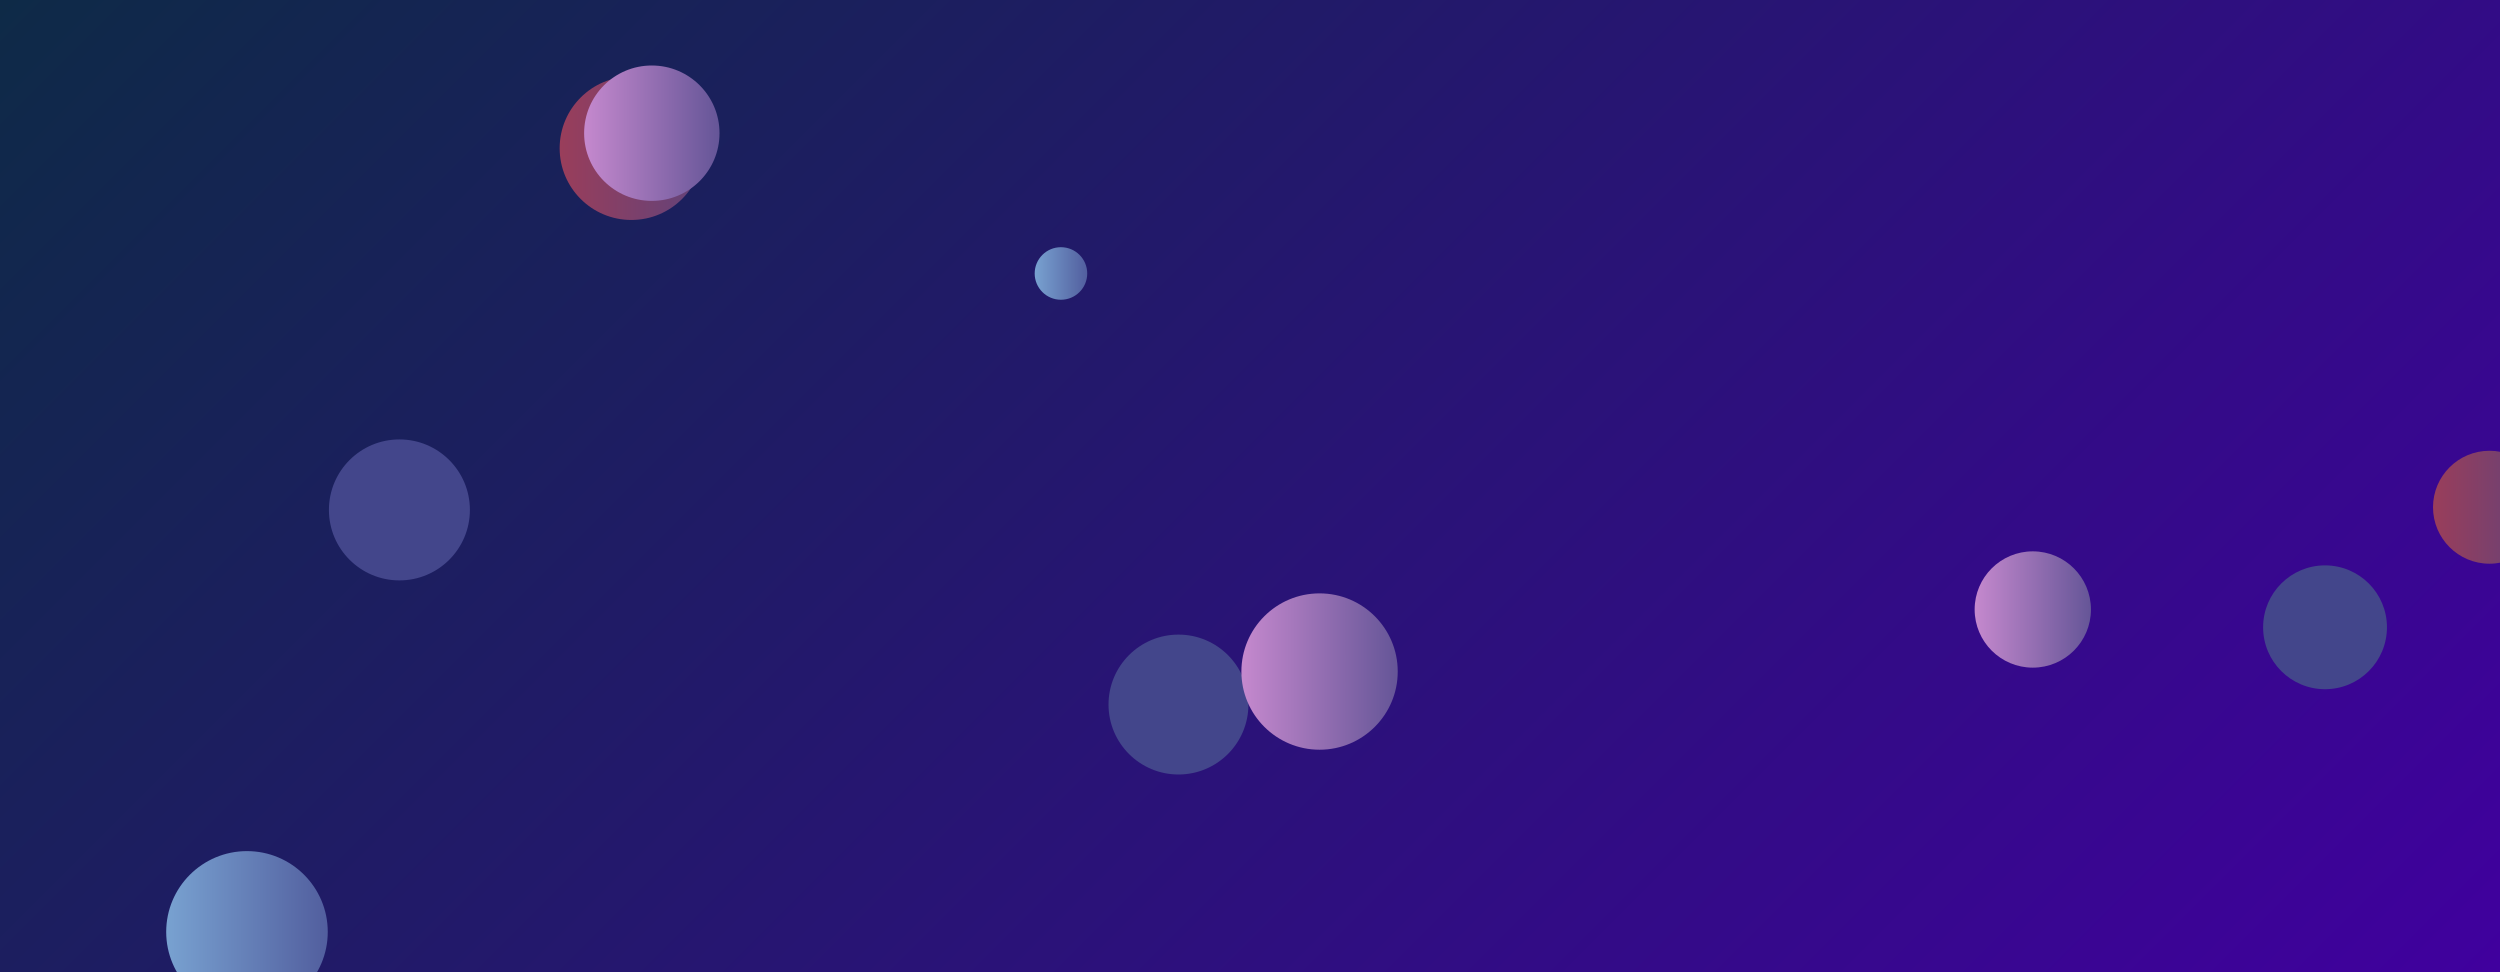 <svg xmlns="http://www.w3.org/2000/svg" version="1.1" xmlns:xlink="http://www.w3.org/1999/xlink" xmlns:svgjs="http://svgjs.com/svgjs" width="1440" height="560" preserveAspectRatio="none" viewBox="0 0 1440 560"><g clip-path="url(&quot;#SvgjsClipPath1374&quot;)" fill="none"><rect width="1440" height="560" x="0" y="0" fill="url(#SvgjsLinearGradient1375)"></rect><circle r="35.665" cx="1339.22" cy="361.32" fill="#43468b"></circle><circle r="41.31" cx="363.67" cy="85.39" fill="url(#SvgjsLinearGradient1376)"></circle><circle r="33.495" cx="1170.89" cy="351.07" fill="url(#SvgjsLinearGradient1377)"></circle><circle r="15.135" cx="611.11" cy="157.52" fill="url(#SvgjsLinearGradient1378)"></circle><circle r="40.6" cx="230.06" cy="293.71" fill="#43468b"></circle><circle r="38.995" cx="375.45" cy="76.72" fill="url(#SvgjsLinearGradient1379)"></circle><circle r="40.29" cx="678.8" cy="405.82" fill="#43468b"></circle><circle r="46.53" cx="142.26" cy="536.77" fill="url(#SvgjsLinearGradient1380)"></circle><circle r="32.53" cx="1433.95" cy="292.17" fill="url(#SvgjsLinearGradient1381)"></circle><circle r="45.025" cx="760.07" cy="386.81" fill="url(#SvgjsLinearGradient1382)"></circle></g><defs><clipPath id="SvgjsClipPath1374"><rect width="1440" height="560" x="0" y="0"></rect></clipPath><linearGradient x1="15.28%" y1="-39.29%" x2="84.72%" y2="139.29%" gradientUnits="userSpaceOnUse" id="SvgjsLinearGradient1375"><stop stop-color="#0e2a47" offset="0"></stop><stop stop-color="rgba(64, 0, 158, 1)" offset="1"></stop></linearGradient><linearGradient x1="281.05" y1="85.39" x2="446.29" y2="85.39" gradientUnits="userSpaceOnUse" id="SvgjsLinearGradient1376"><stop stop-color="#ab3c51" offset="0.1"></stop><stop stop-color="#4f4484" offset="0.9"></stop></linearGradient><linearGradient x1="1103.9" y1="351.07" x2="1237.88" y2="351.07" gradientUnits="userSpaceOnUse" id="SvgjsLinearGradient1377"><stop stop-color="#e298de" offset="0.1"></stop><stop stop-color="#484687" offset="0.9"></stop></linearGradient><linearGradient x1="580.84" y1="157.52" x2="641.38" y2="157.52" gradientUnits="userSpaceOnUse" id="SvgjsLinearGradient1378"><stop stop-color="#84b6e0" offset="0.1"></stop><stop stop-color="#464a8f" offset="0.9"></stop></linearGradient><linearGradient x1="297.46" y1="76.72" x2="453.44" y2="76.72" gradientUnits="userSpaceOnUse" id="SvgjsLinearGradient1379"><stop stop-color="#e298de" offset="0.1"></stop><stop stop-color="#484687" offset="0.9"></stop></linearGradient><linearGradient x1="49.2" y1="536.77" x2="235.32" y2="536.77" gradientUnits="userSpaceOnUse" id="SvgjsLinearGradient1380"><stop stop-color="#84b6e0" offset="0.1"></stop><stop stop-color="#464a8f" offset="0.9"></stop></linearGradient><linearGradient x1="1368.89" y1="292.17" x2="1499.01" y2="292.17" gradientUnits="userSpaceOnUse" id="SvgjsLinearGradient1381"><stop stop-color="#ab3c51" offset="0.1"></stop><stop stop-color="#4f4484" offset="0.9"></stop></linearGradient><linearGradient x1="670.02" y1="386.81" x2="850.12" y2="386.81" gradientUnits="userSpaceOnUse" id="SvgjsLinearGradient1382"><stop stop-color="#e298de" offset="0.1"></stop><stop stop-color="#484687" offset="0.9"></stop></linearGradient></defs></svg>